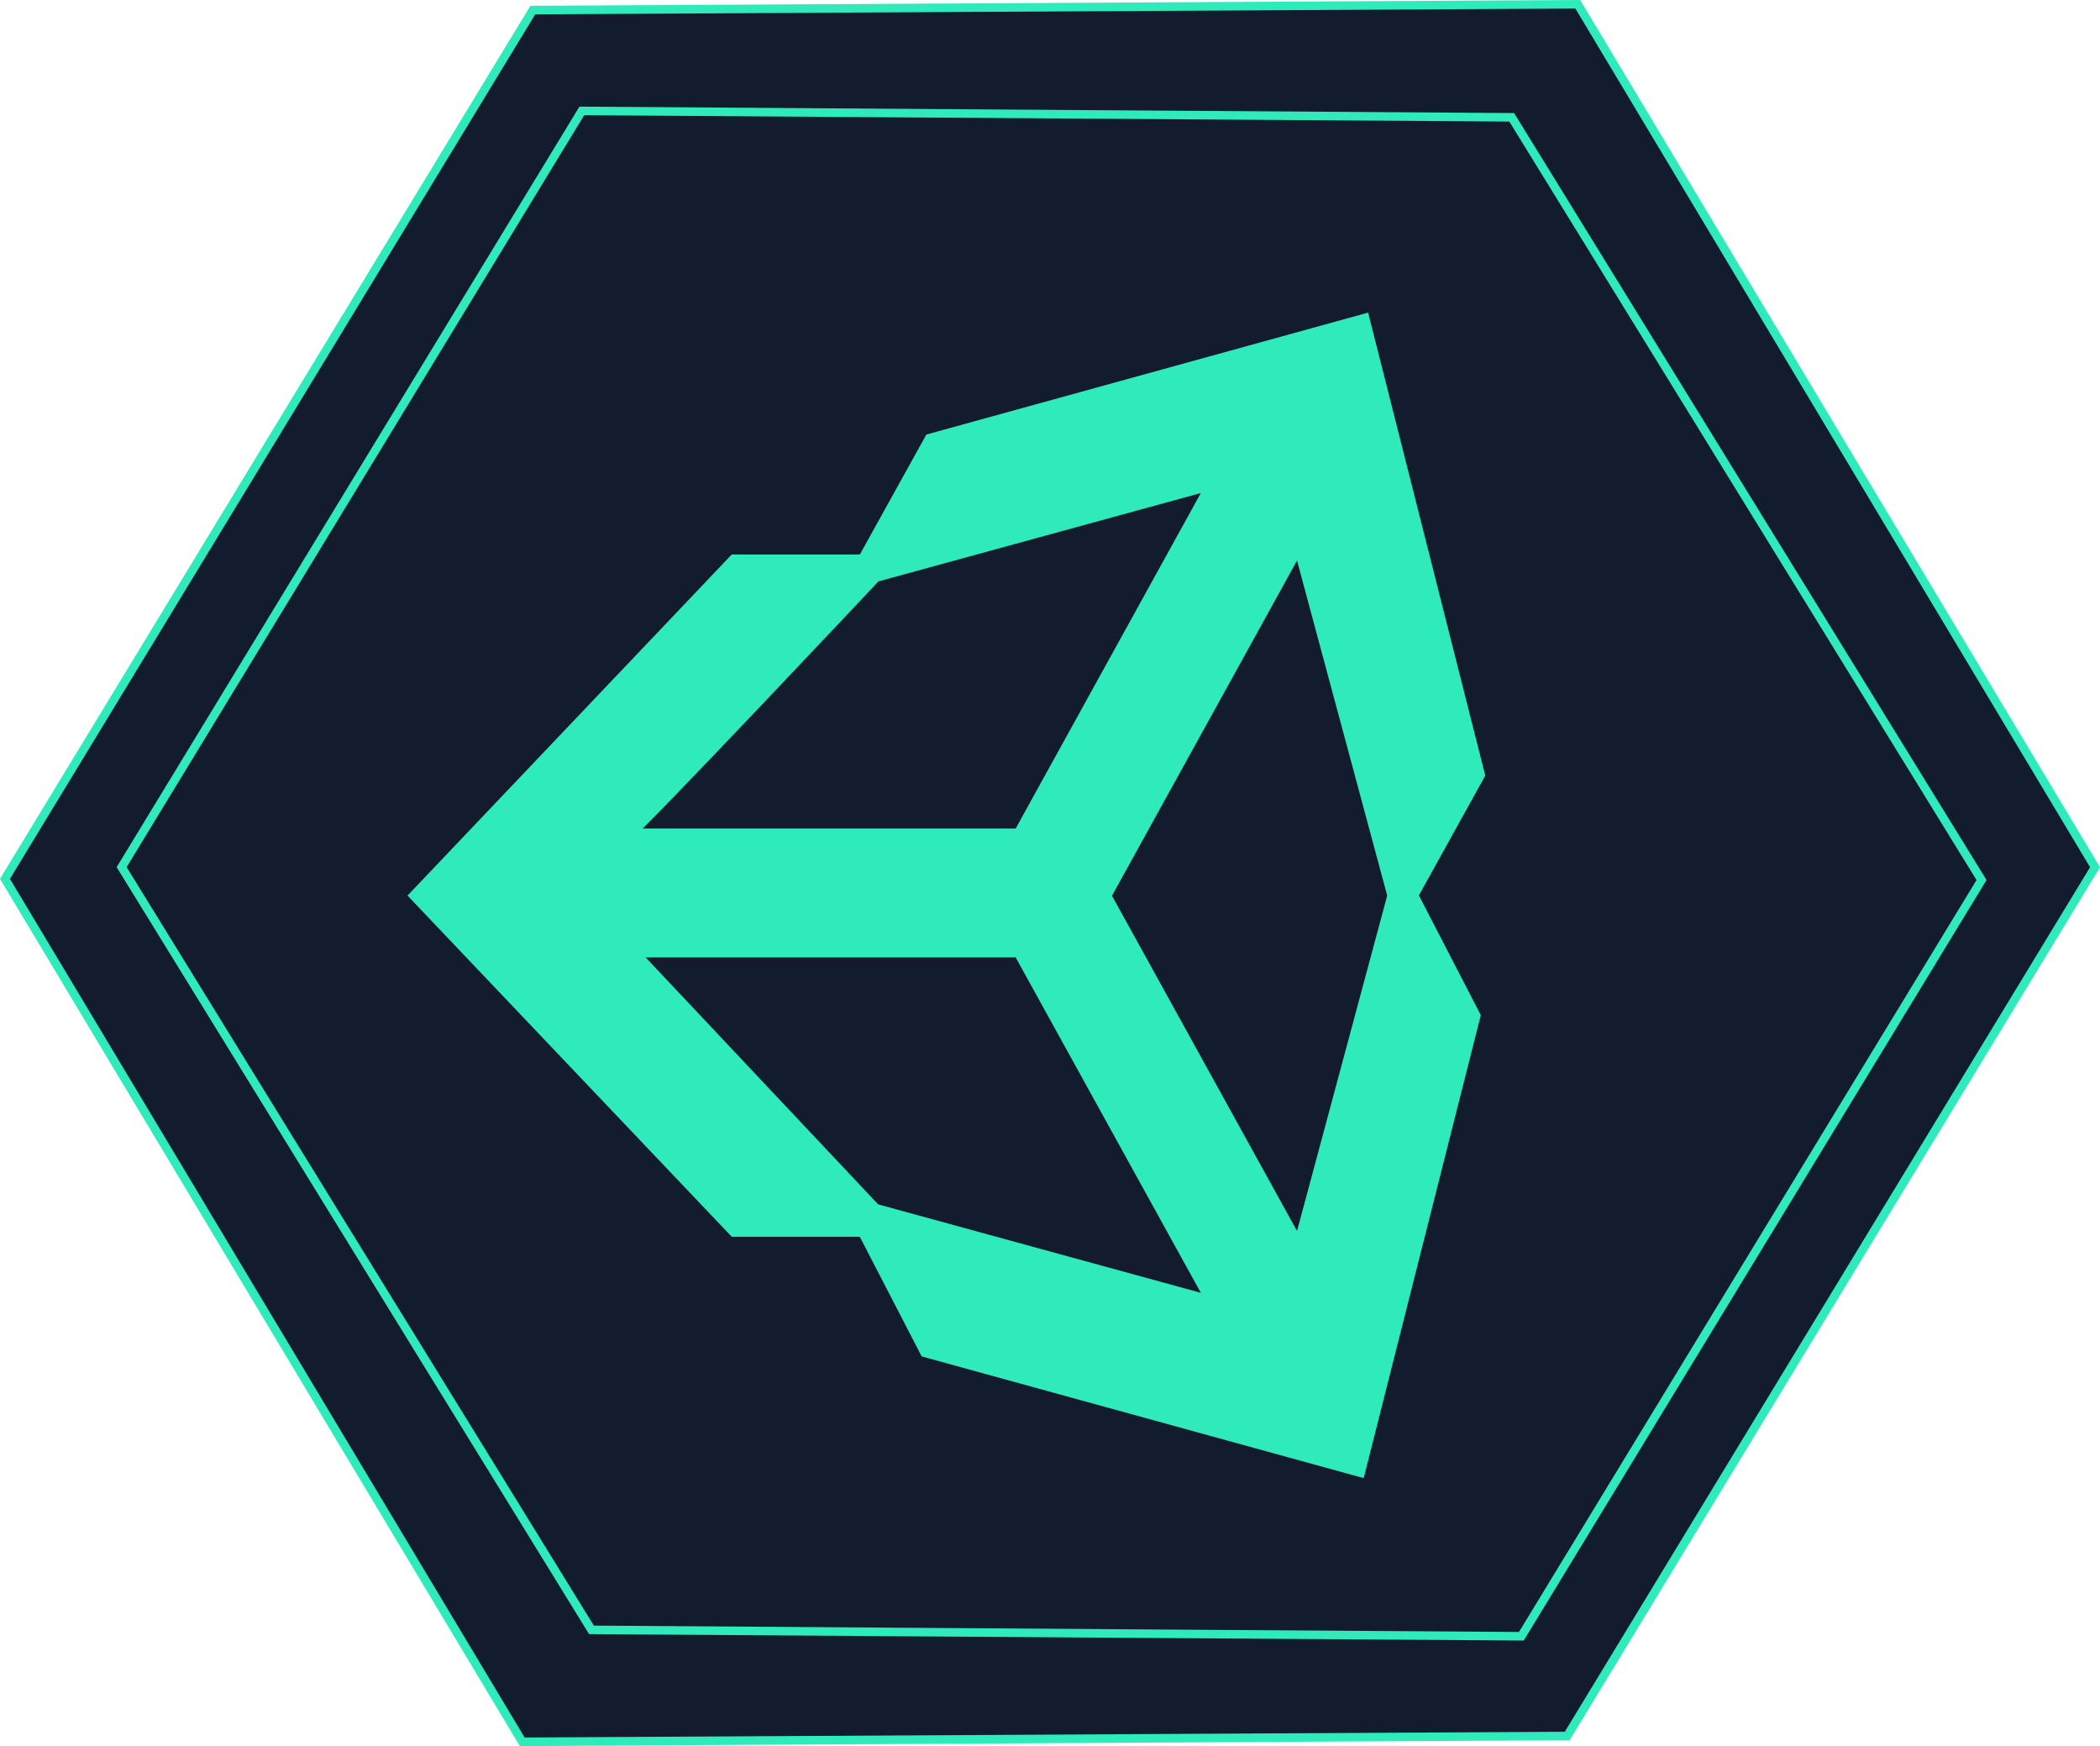 <svg xmlns="http://www.w3.org/2000/svg" id="Camada_10" data-name="Camada 10" viewBox="0 0 246.02 204.5"><defs><style>.cls-1,.cls-2{fill:#131b2e;stroke:#2feabb;stroke-miterlimit:10}.cls-2{fill:#2feabb}</style></defs><title>unity</title><polygon points="183.6 203.32 61.18 204 .58 102.93 62.42 1.18 184.84 .5 245.44 101.57 183.6 203.32" class="cls-1"/><polygon points="178.23 191.64 69.29 190.89 14.25 101.56 68.16 12.99 177.1 13.74 232.14 103.07 178.23 191.64" class="cls-1"/><path d="M781.08,476l-22.41-40.59,22.41-40.58L792,435.39Zm-49.5-4-28.13-29.87h44.8l22.41,40.58Zm0-73.84,39.08-10.71-22.41,40.59H702.93C702.93,428.63,731.58,398.19,731.58,398.19Zm57.31-30.43-51.06,14.09L730,395.94H714.91L677.4,435.39l37.51,39.46H730l7.29,14.09L788.37,503l13.55-53.54-7.29-14.1,7.81-14.09Z" class="cls-2" transform="translate(-628.97 -330.5)"/></svg>